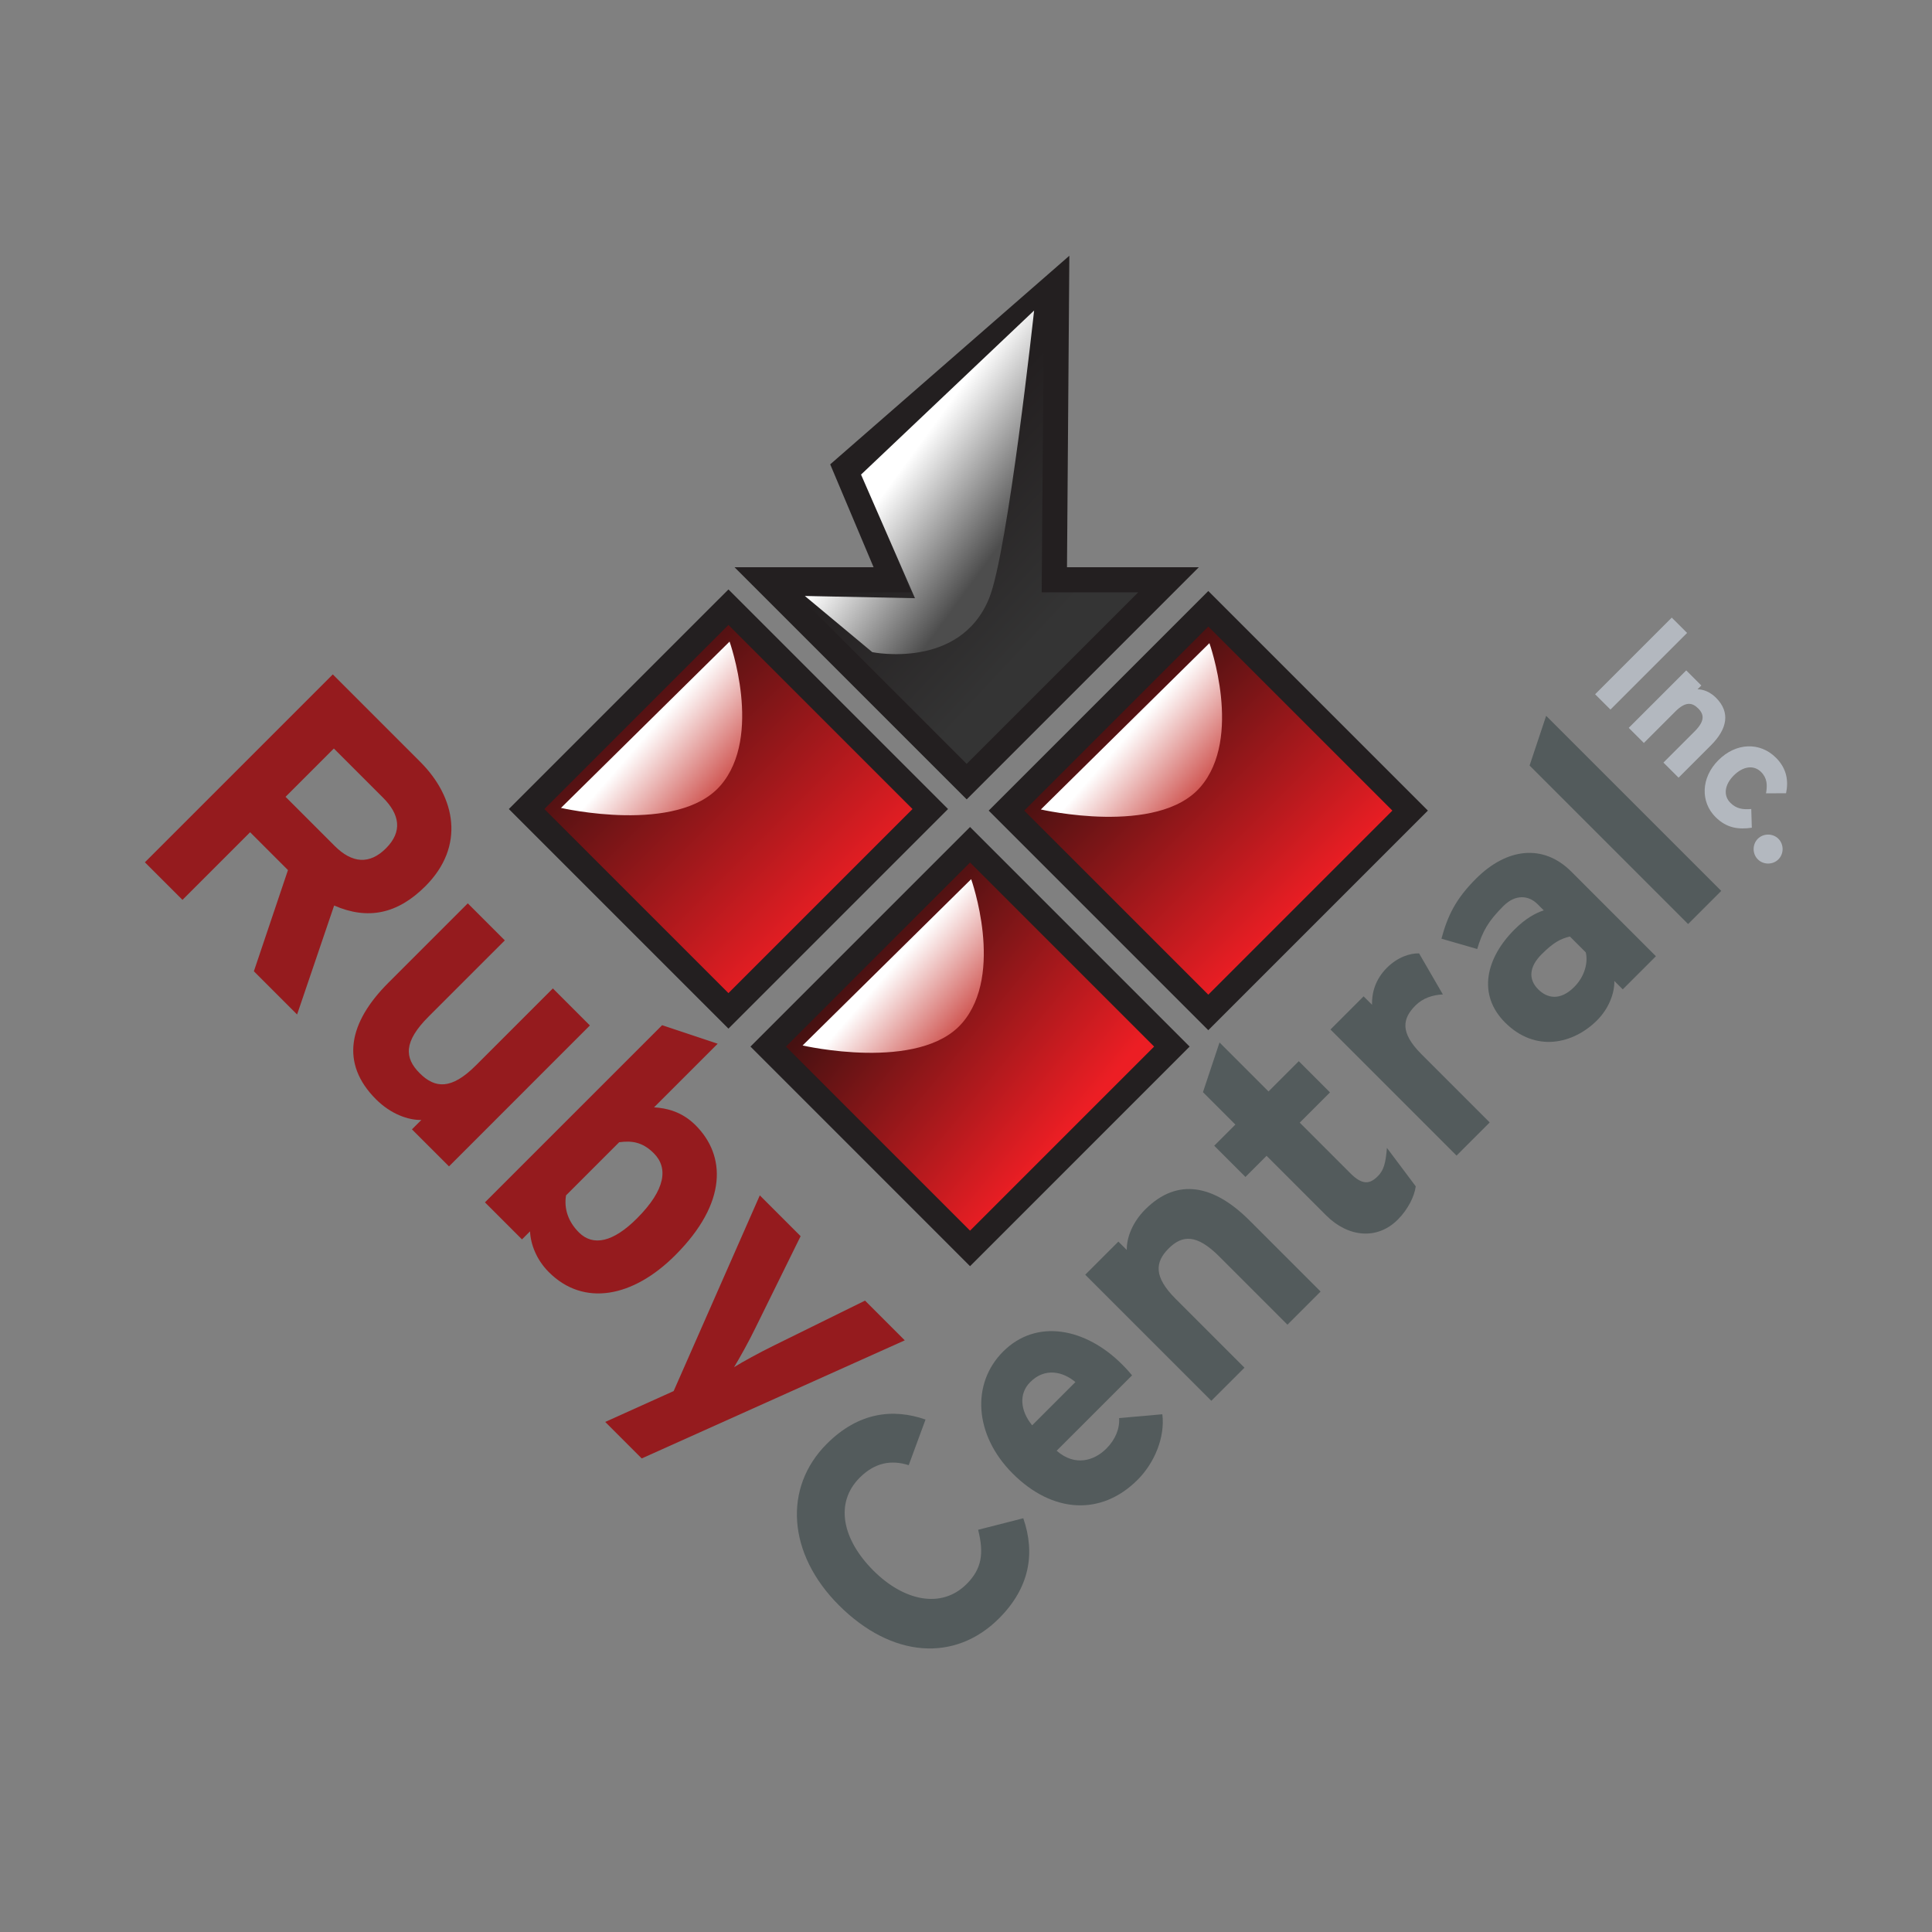 <?xml version="1.0" encoding="utf-8"?>
<!-- Generator: Adobe Illustrator 16.0.0, SVG Export Plug-In . SVG Version: 6.00 Build 0)  -->
<!DOCTYPE svg PUBLIC "-//W3C//DTD SVG 1.1//EN" "http://www.w3.org/Graphics/SVG/1.1/DTD/svg11.dtd">
<svg version="1.1" xmlns="http://www.w3.org/2000/svg" xmlns:xlink="http://www.w3.org/1999/xlink" x="0px" y="0px" width="200px"
	 height="200px" viewBox="0 0 200 200" enable-background="new 0 0 200 200" xml:space="preserve">
<rect x="0" y="0" width="200" height="200" fill="#808080" stroke="none"/>
<g id="Gold">
</g>
<g id="Supporters">
</g>
<g id="Advisor">
	<g id="Ruby_Central">
		<linearGradient id="SVGID_1_" gradientUnits="userSpaceOnUse" x1="114.714" y1="73.546" x2="135.073" y2="93.905">
			<stop  offset="0" style="stop-color:#461111"/>
			<stop  offset="1" style="stop-color:#EC1E24"/>
		</linearGradient>
		<polygon fill="url(#SVGID_1_)" stroke="#231F20" stroke-width="2.6" points="145.976,83.913 125.082,104.807 104.188,83.913 
			125.082,63.019 		"/>
		<linearGradient id="SVGID_2_" gradientUnits="userSpaceOnUse" x1="117.054" y1="75.691" x2="124.033" y2="81.739">
			<stop  offset="0" style="stop-color:#FFFFFF"/>
			<stop  offset="1" style="stop-color:#D05854"/>
		</linearGradient>
		<path fill="url(#SVGID_2_)" d="M107.749,83.796l17.449-17.218c0,0,3.491,9.773-0.931,14.891
			C119.847,86.588,107.749,83.796,107.749,83.796z"/>
		<linearGradient id="SVGID_3_" gradientUnits="userSpaceOnUse" x1="89.37" y1="99.244" x2="110.668" y2="116.783">
			<stop  offset="0" style="stop-color:#461111"/>
			<stop  offset="1" style="stop-color:#EC1E24"/>
		</linearGradient>
		<polygon fill="url(#SVGID_3_)" stroke="#231F20" stroke-width="2.6" points="121.313,108.342 100.419,129.237 79.525,108.342 
			100.419,87.449 		"/>
		<linearGradient id="SVGID_4_" gradientUnits="userSpaceOnUse" x1="92.39" y1="100.121" x2="99.37" y2="106.17">
			<stop  offset="0" style="stop-color:#FFFFFF"/>
			<stop  offset="1" style="stop-color:#D05854"/>
		</linearGradient>
		<path fill="url(#SVGID_4_)" d="M83.085,108.227l17.45-17.217c0,0,3.491,9.772-0.93,14.891
			C95.184,111.018,83.085,108.227,83.085,108.227z"/>
		<linearGradient id="SVGID_5_" gradientUnits="userSpaceOnUse" x1="63.961" y1="72.305" x2="86.513" y2="94.857">
			<stop  offset="0" style="stop-color:#461111"/>
			<stop  offset="1" style="stop-color:#EC1E24"/>
		</linearGradient>
		<polygon fill="url(#SVGID_5_)" stroke="#231F20" stroke-width="2.6" points="96.302,83.751 75.408,104.645 54.513,83.751 
			75.408,62.857 		"/>
		<linearGradient id="SVGID_6_" gradientUnits="userSpaceOnUse" x1="67.378" y1="75.528" x2="74.358" y2="81.577">
			<stop  offset="0" style="stop-color:#FFFFFF"/>
			<stop  offset="1" style="stop-color:#D05854"/>
		</linearGradient>
		<path fill="url(#SVGID_6_)" d="M58.073,83.634l17.451-17.217c0,0,3.489,9.772-0.931,14.891
			C70.172,86.427,58.073,83.634,58.073,83.634z"/>
		<linearGradient id="SVGID_7_" gradientUnits="userSpaceOnUse" x1="96.832" y1="47.767" x2="111.622" y2="61.571">
			<stop  offset="0" style="stop-color:#231F20"/>
			<stop  offset="1" style="stop-color:#343434"/>
		</linearGradient>
		<polygon fill="url(#SVGID_7_)" stroke="#231F20" stroke-width="2.6" points="92.392,60.019 87.506,48.431 109.377,29.353 
			109.145,60.019 120.965,60.019 100.07,80.913 79.175,60.019 		"/>
		<linearGradient id="SVGID_8_" gradientUnits="userSpaceOnUse" x1="94.556" y1="46.832" x2="104.969" y2="54.405">
			<stop  offset="0" style="stop-color:#FFFFFF"/>
			<stop  offset="1" style="stop-color:#4D4D4D"/>
		</linearGradient>
		<path fill="url(#SVGID_8_)" d="M107.051,32.145L89.134,49.129l5.584,12.797l-11.4-0.232l6.98,5.816c0,0,9.074,1.862,12.099-5.583
			C104.341,57.14,107.051,32.145,107.051,32.145z"/>
		<g>
			<path fill="#951B1E" d="M26.281,100.547l3.529-10.476l-3.918-3.918l-7.002,7.002L15,89.265l19.451-19.45l9.059,9.058
				c3.667,3.667,4.667,8.725,0.527,12.865c-2.918,2.918-6.001,3.501-9.447,2.001l-3.835,11.281L26.281,100.547z M39.646,82.569
				l-5.085-5.085l-5.001,5.002l5.085,5.085c1.806,1.806,3.612,1.944,5.308,0.249C41.702,86.07,41.369,84.292,39.646,82.569z"/>
			<path fill="#951B1E" d="M42.645,116.91l0.973-0.972c-1.362,0.026-3.168-0.612-4.696-2.14c-3.724-3.724-2.834-7.947,1.278-12.06
				l8.224-8.225l3.834,3.834l-7.892,7.891c-2.612,2.613-2.501,4.28-0.917,5.863c1.584,1.584,3.279,1.724,5.807-0.805l7.975-7.975
				l3.834,3.834l-14.587,14.588L42.645,116.91z"/>
			<path fill="#951B1E" d="M56.816,131.692c-1.278-1.277-1.89-2.89-1.946-4.224l-0.833,0.833l-3.835-3.834l18.34-18.339l5.751,1.917
				l-6.586,6.585c1.362,0.085,2.919,0.473,4.307,1.863c3.112,3.111,3.335,8.002-2.112,13.448
				C65.541,134.306,60.428,135.305,56.816,131.692z M67.681,119.384c-1.195-1.195-2.307-1.307-3.585-1.141l-5.501,5.502
				c-0.222,1.39,0.223,2.725,1.334,3.835c1.473,1.473,3.556,1.001,6.002-1.444C68.931,123.135,69.181,120.884,67.681,119.384z"/>
			<path fill="#951B1E" d="M66.43,150.977l-3.779-3.778l7.085-3.195l8.919-20.258l4.224,4.223l-4.64,9.421
				c-0.723,1.501-1.723,3.278-2.251,4.141c0.889-0.556,2.612-1.501,4.14-2.251l9.419-4.64l4.113,4.112L66.43,150.977z"/>
		</g>
		<g>
			<path fill="#535B5C" d="M94.071,151.674c-1.815-0.572-3.505-0.273-5.073,1.293c-2.608,2.609-1.813,6.389,1.418,9.621
				c3.132,3.132,7.035,4.003,9.646,1.391c1.567-1.564,1.815-3.157,1.194-5.617l4.674-1.193c1.267,3.653,0.646,7.209-2.511,10.366
				c-4.55,4.55-11.089,4.128-16.583-1.367c-5.296-5.296-5.792-12.157-1.242-16.706c3.282-3.282,6.861-3.681,10.217-2.512
				L94.071,151.674z"/>
			<path fill="#535B5C" d="M117.192,142.376l-7.807,7.805c1.915,1.667,3.903,1.021,5.146-0.224c0.945-0.943,1.393-2.088,1.318-3.157
				l4.475-0.396c0.299,2.386-0.82,5.047-2.561,6.786c-3.755,3.755-8.801,3.481-12.928-0.646c-4.001-4.002-4.3-9.322-0.994-12.63
				c3.48-3.479,8.577-2.41,12.307,1.318C116.645,141.729,116.967,142.102,117.192,142.376z M106.651,143.071
				c-1.243,1.243-0.994,3.033,0.198,4.476l4.476-4.476C110.057,142.002,108.193,141.53,106.651,143.071z"/>
			<path fill="#535B5C" d="M133.277,137.13l-7.061-7.062c-2.337-2.335-3.829-2.236-5.246-0.82c-1.417,1.418-1.541,2.935,0.721,5.196
				l7.135,7.136l-3.431,3.43l-13.052-13.052l3.431-3.43l0.87,0.869c-0.025-1.218,0.547-2.833,1.915-4.202
				c3.331-3.33,7.11-2.534,10.789,1.145l7.359,7.358L133.277,137.13z"/>
			<path fill="#535B5C" d="M146.556,122.807c-0.125,1.02-0.796,2.387-1.865,3.455c-2.113,2.113-5.122,1.841-7.409-0.446
				l-6.166-6.166l-2.188,2.188l-3.231-3.233l2.188-2.188l-3.356-3.356l1.716-5.146l5.072,5.072l3.132-3.133l3.232,3.232
				l-3.132,3.132l5.246,5.246c1.244,1.243,2.014,1.119,2.834,0.299c0.622-0.62,0.82-1.367,0.944-2.934L146.556,122.807z"/>
			<path fill="#535B5C" d="M149.364,102.943c-1.044,0.049-2.063,0.371-2.834,1.143c-1.343,1.343-1.641,2.785,0.622,5.048
				l7.061,7.061l-3.432,3.431l-13.052-13.053l3.431-3.431l0.87,0.869c-0.025-1.217,0.324-2.608,1.542-3.827
				c1.119-1.118,2.411-1.516,3.331-1.491L149.364,102.943z"/>
			<path fill="#535B5C" d="M167.987,102.418l-0.87-0.869c0.026,1.268-0.572,2.859-1.79,4.076c-2.436,2.436-6.364,3.382-9.522,0.226
				c-2.884-2.886-1.989-6.664,0.97-9.623c1.193-1.193,2.212-1.715,3.033-1.989l-0.646-0.646c-0.92-0.92-2.287-1.044-3.531,0.199
				c-1.565,1.566-2.163,2.609-2.709,4.45l-3.704-1.069c0.646-2.387,1.466-4.102,3.58-6.216c3.157-3.157,6.936-3.655,9.87-0.721
				l8.75,8.752L167.987,102.418z M162.518,96.949c-0.969,0.224-1.715,0.622-2.933,1.84c-1.293,1.293-1.393,2.585-0.349,3.629
				c0.919,0.92,2.262,1.219,3.729-0.249c1.119-1.118,1.442-2.583,1.193-3.579L162.518,96.949z"/>
			<path fill="#535B5C" d="M174.75,95.656l-16.408-16.408l1.715-5.146l18.124,18.124L174.75,95.656z"/>
		</g>
		<g>
			<path fill="#B3B8BF" d="M165.127,71.87l7.934-7.934l1.587,1.586l-7.934,7.934L165.127,71.87z"/>
			<path fill="#B3B8BF" d="M172.199,78.942l3.219-3.219c1.065-1.065,1.021-1.745,0.375-2.391c-0.647-0.646-1.338-0.703-2.37,0.328
				l-3.252,3.252l-1.565-1.564l5.951-5.95l1.564,1.564l-0.397,0.397c0.556-0.011,1.292,0.249,1.916,0.873
				c1.519,1.519,1.155,3.242-0.521,4.919l-3.355,3.354L172.199,78.942z"/>
			<path fill="#B3B8BF" d="M177.583,84.575c-1.553-1.553-1.519-4.058,0.306-5.883c1.825-1.825,4.307-1.904,5.962-0.248
				c1.133,1.132,1.303,2.413,1.042,3.671l-2.074,0.011c0.147-0.85,0.125-1.575-0.51-2.209c-0.748-0.748-1.858-0.613-2.833,0.362
				c-0.952,0.953-1.1,2.075-0.351,2.823c0.611,0.612,1.269,0.725,2.165,0.646l0.057,1.938
				C179.997,85.878,178.762,85.753,177.583,84.575z"/>
			<path fill="#B3B8BF" d="M181.969,88.961c-0.578-0.578-0.578-1.553,0-2.131c0.578-0.579,1.552-0.578,2.131,0
				c0.578,0.578,0.579,1.552,0,2.131C183.522,89.539,182.547,89.539,181.969,88.961z"/>
		</g>
	</g>
</g>
<g id="Producer">
</g>
<g id="Organizers">
</g>
</svg>
